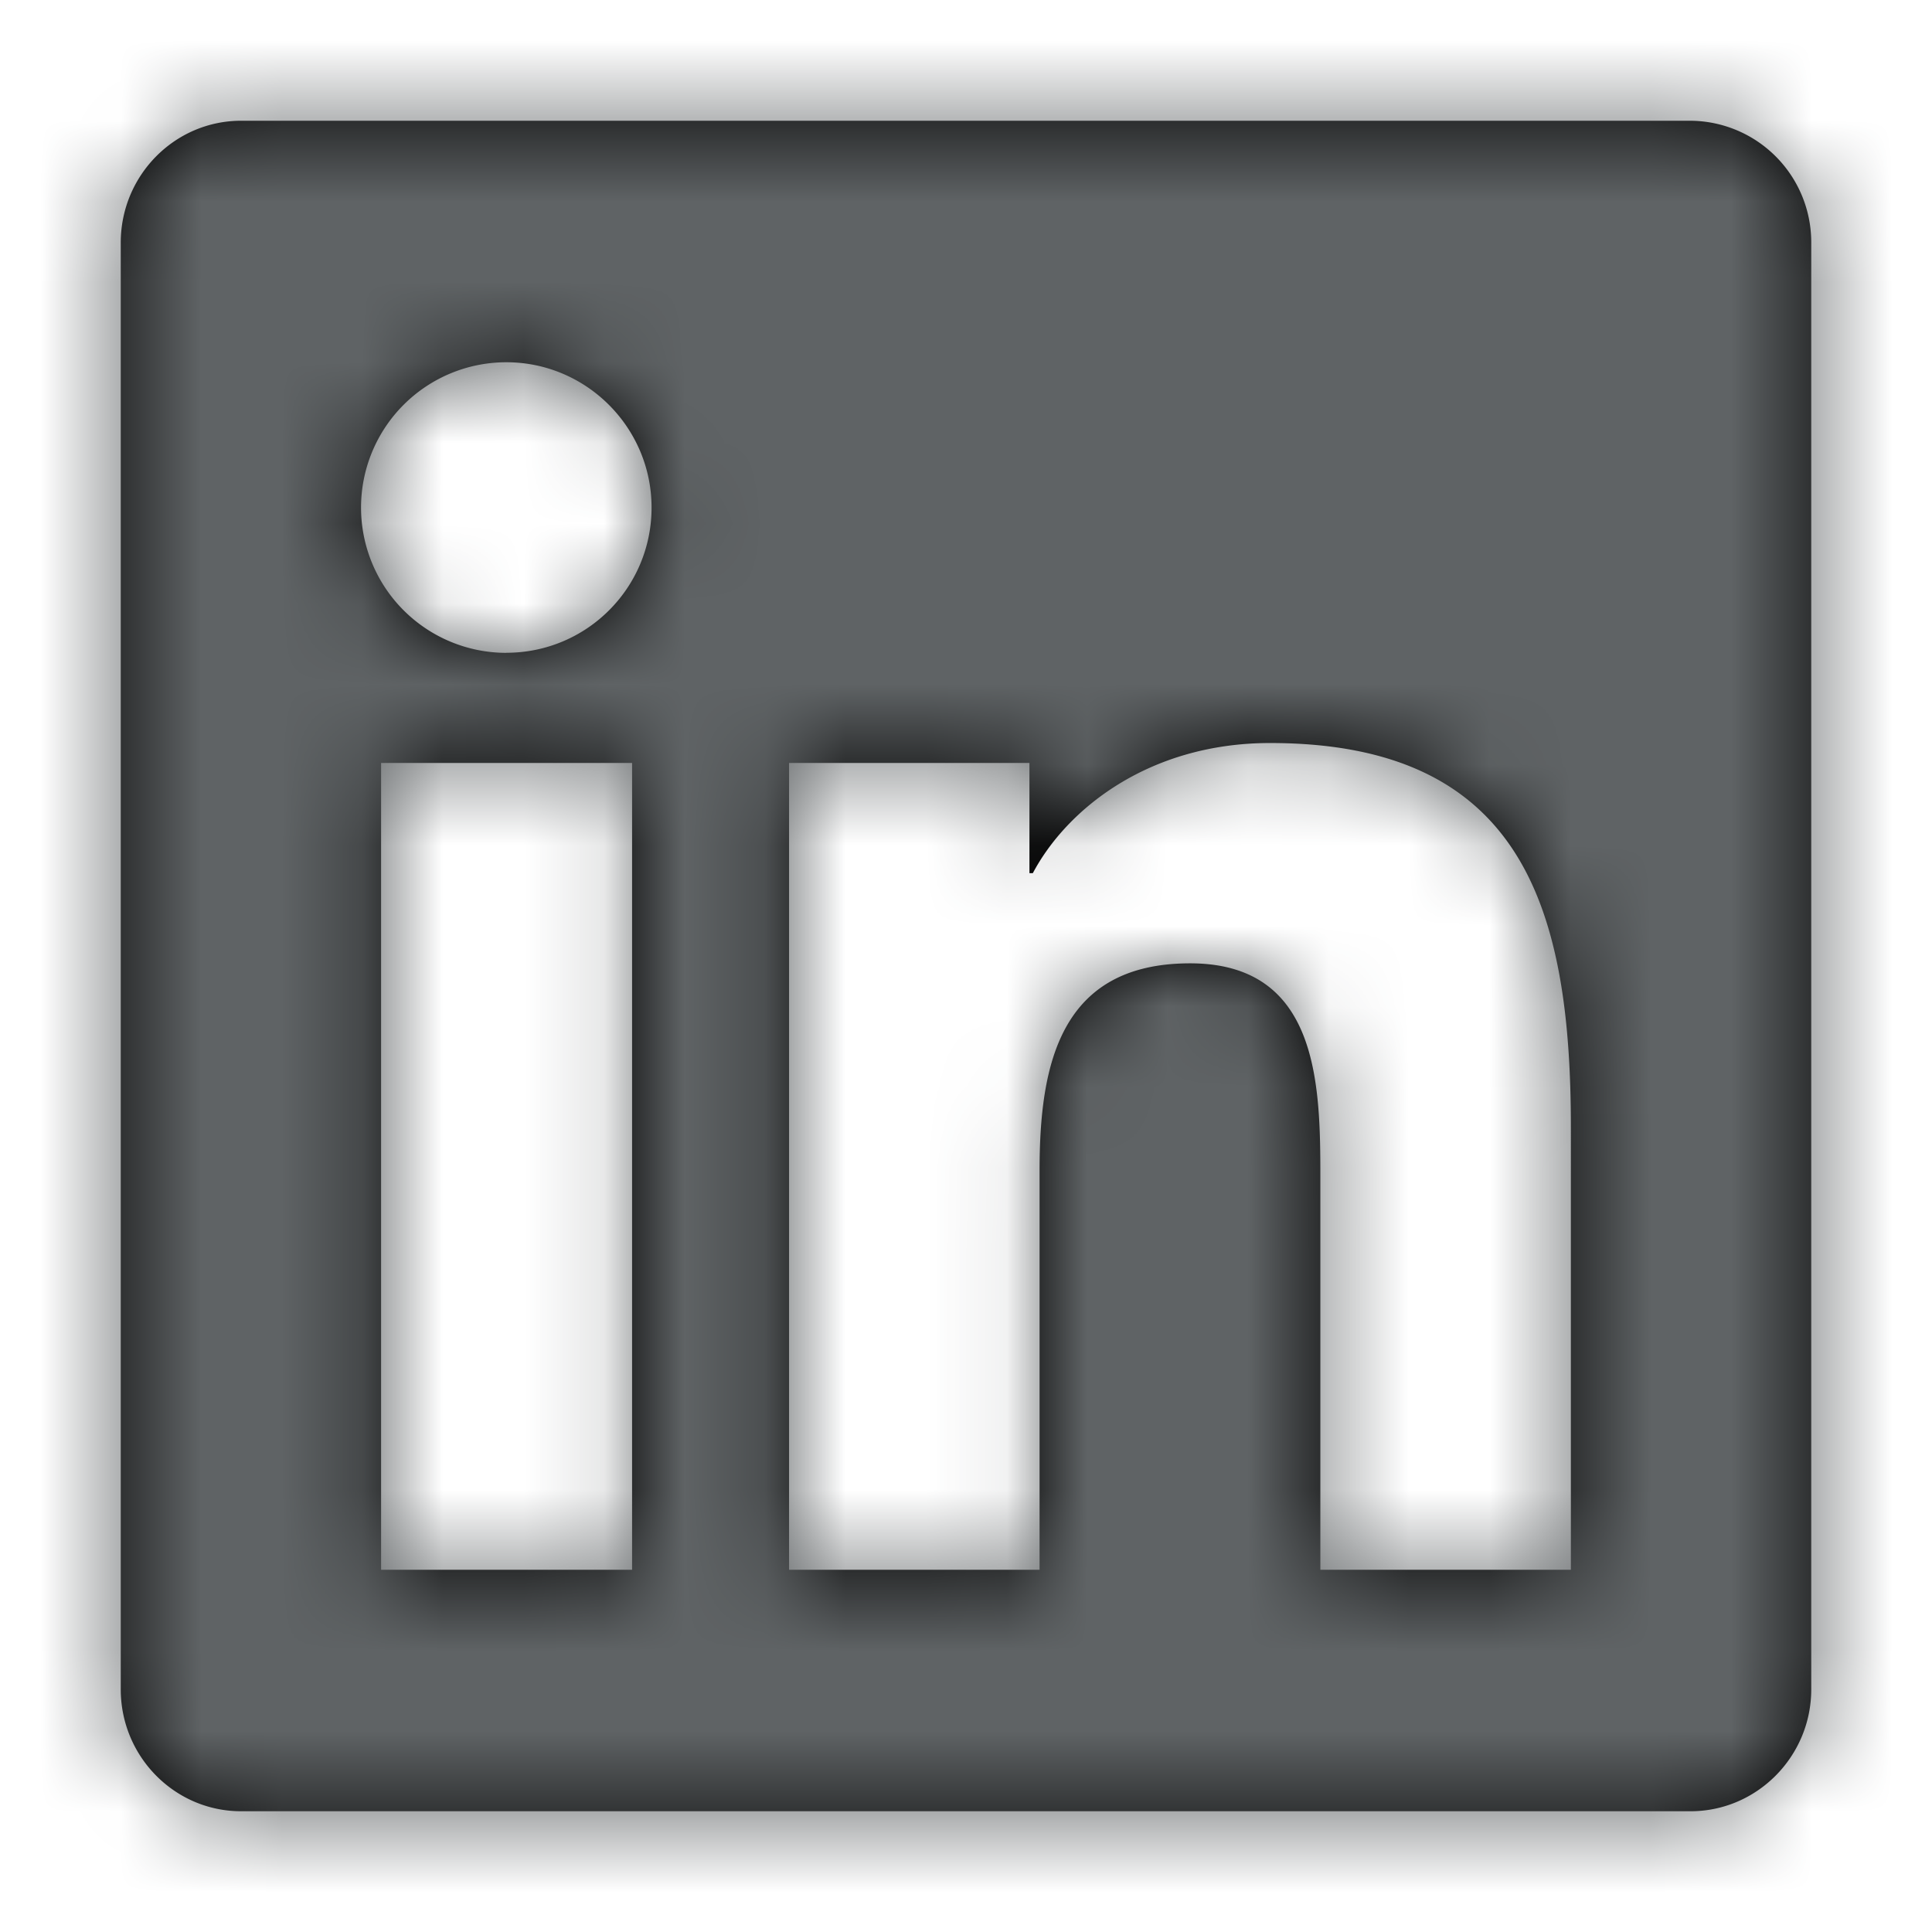 <svg xmlns="http://www.w3.org/2000/svg" xmlns:xlink="http://www.w3.org/1999/xlink" width="24" height="24" viewBox="0 0 24 24">
    <defs>
        <path id="a" d="M21 1.5H2.995C2.17 1.5 1.5 2.18 1.5 3.014v17.972c0 .834.67 1.514 1.495 1.514H21c.825 0 1.5-.68 1.5-1.514V3.014A1.51 1.51 0 0 0 21 1.5zm-13.153 18H4.734V9.478h3.118V19.5h-.005zM6.29 8.11a1.805 1.805 0 0 1 0-3.61c.993 0 1.804.81 1.804 1.805 0 .998-.806 1.804-1.804 1.804zM19.514 19.5h-3.112v-4.875c0-1.162-.024-2.658-1.618-2.658-1.622 0-1.87 1.266-1.87 2.574V19.5H9.802V9.478h2.986v1.369h.042c.417-.788 1.434-1.617 2.948-1.617 3.15 0 3.736 2.076 3.736 4.776V19.5z"/>
    </defs>
    <g fill="none" fill-rule="evenodd">
        <mask id="b" fill="#fff">
            <use xlink:href="#a"/>
        </mask>
        <use fill="#000" fill-rule="nonzero" xlink:href="#a"/>
        <path fill="#5F6365" d="M0 0h24v24H0z" mask="url(#b)"/>
    </g>
</svg>
